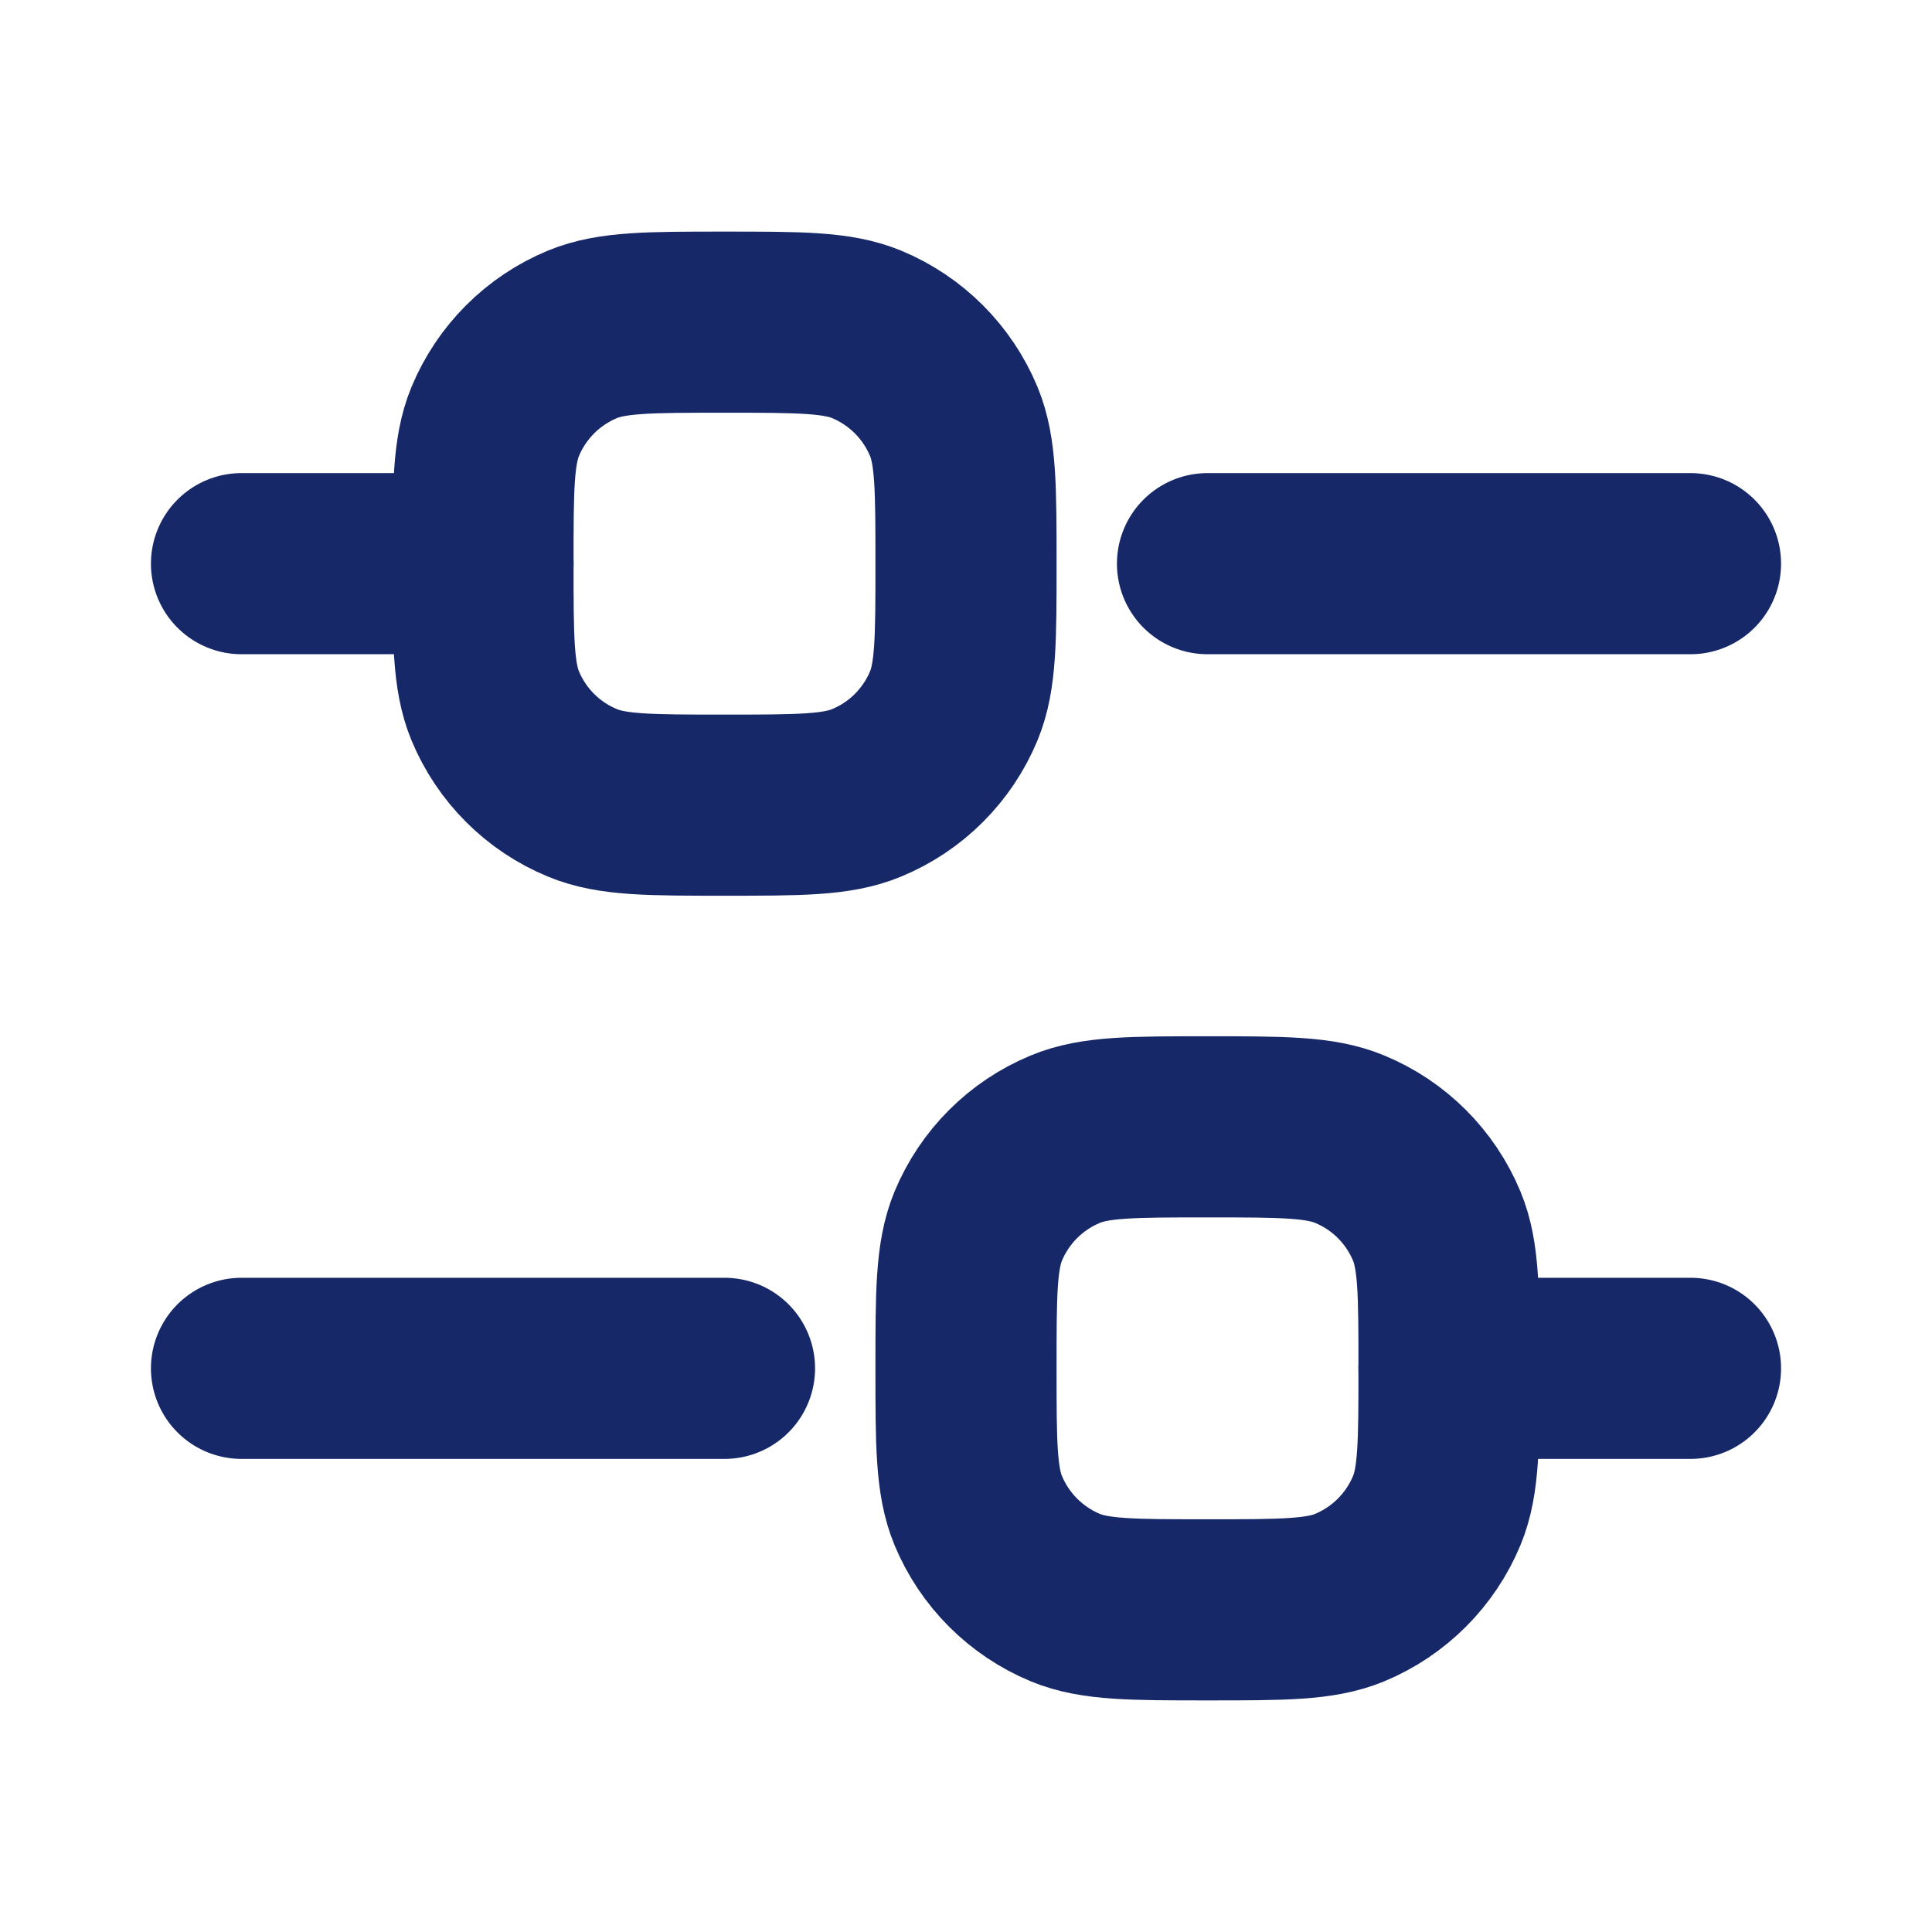 <svg width="16" height="16" viewBox="0 0 16 16" fill="none" xmlns="http://www.w3.org/2000/svg">
<path d="M2 4.668H4" stroke="#162868" stroke-width="1.5" stroke-linecap="round" stroke-linejoin="round"/>
<path d="M2 11.332H6" stroke="#162868" stroke-width="1.5" stroke-linecap="round" stroke-linejoin="round"/>
<path d="M12 11.332H14" stroke="#162868" stroke-width="1.5" stroke-linecap="round" stroke-linejoin="round"/>
<path d="M10 4.668H14" stroke="#162868" stroke-width="1.5" stroke-linecap="round" stroke-linejoin="round"/>
<path d="M4 4.668C4 4.047 4 3.736 4.101 3.491C4.237 3.164 4.496 2.905 4.823 2.769C5.068 2.668 5.379 2.668 6 2.668C6.621 2.668 6.932 2.668 7.177 2.769C7.504 2.905 7.763 3.164 7.899 3.491C8 3.736 8 4.047 8 4.668C8 5.289 8 5.6 7.899 5.845C7.763 6.172 7.504 6.431 7.177 6.566C6.932 6.668 6.621 6.668 6 6.668C5.379 6.668 5.068 6.668 4.823 6.566C4.496 6.431 4.237 6.172 4.101 5.845C4 5.6 4 5.289 4 4.668Z" stroke="#162868" stroke-width="1.5"/>
<path d="M8 11.332C8 10.711 8 10.4 8.101 10.155C8.237 9.828 8.496 9.569 8.823 9.434C9.068 9.332 9.379 9.332 10 9.332C10.621 9.332 10.932 9.332 11.177 9.434C11.504 9.569 11.763 9.828 11.899 10.155C12 10.4 12 10.711 12 11.332C12 11.953 12 12.264 11.899 12.509C11.763 12.836 11.504 13.095 11.177 13.231C10.932 13.332 10.621 13.332 10 13.332C9.379 13.332 9.068 13.332 8.823 13.231C8.496 13.095 8.237 12.836 8.101 12.509C8 12.264 8 11.953 8 11.332Z" stroke="#162868" stroke-width="1.5"/>
</svg>
